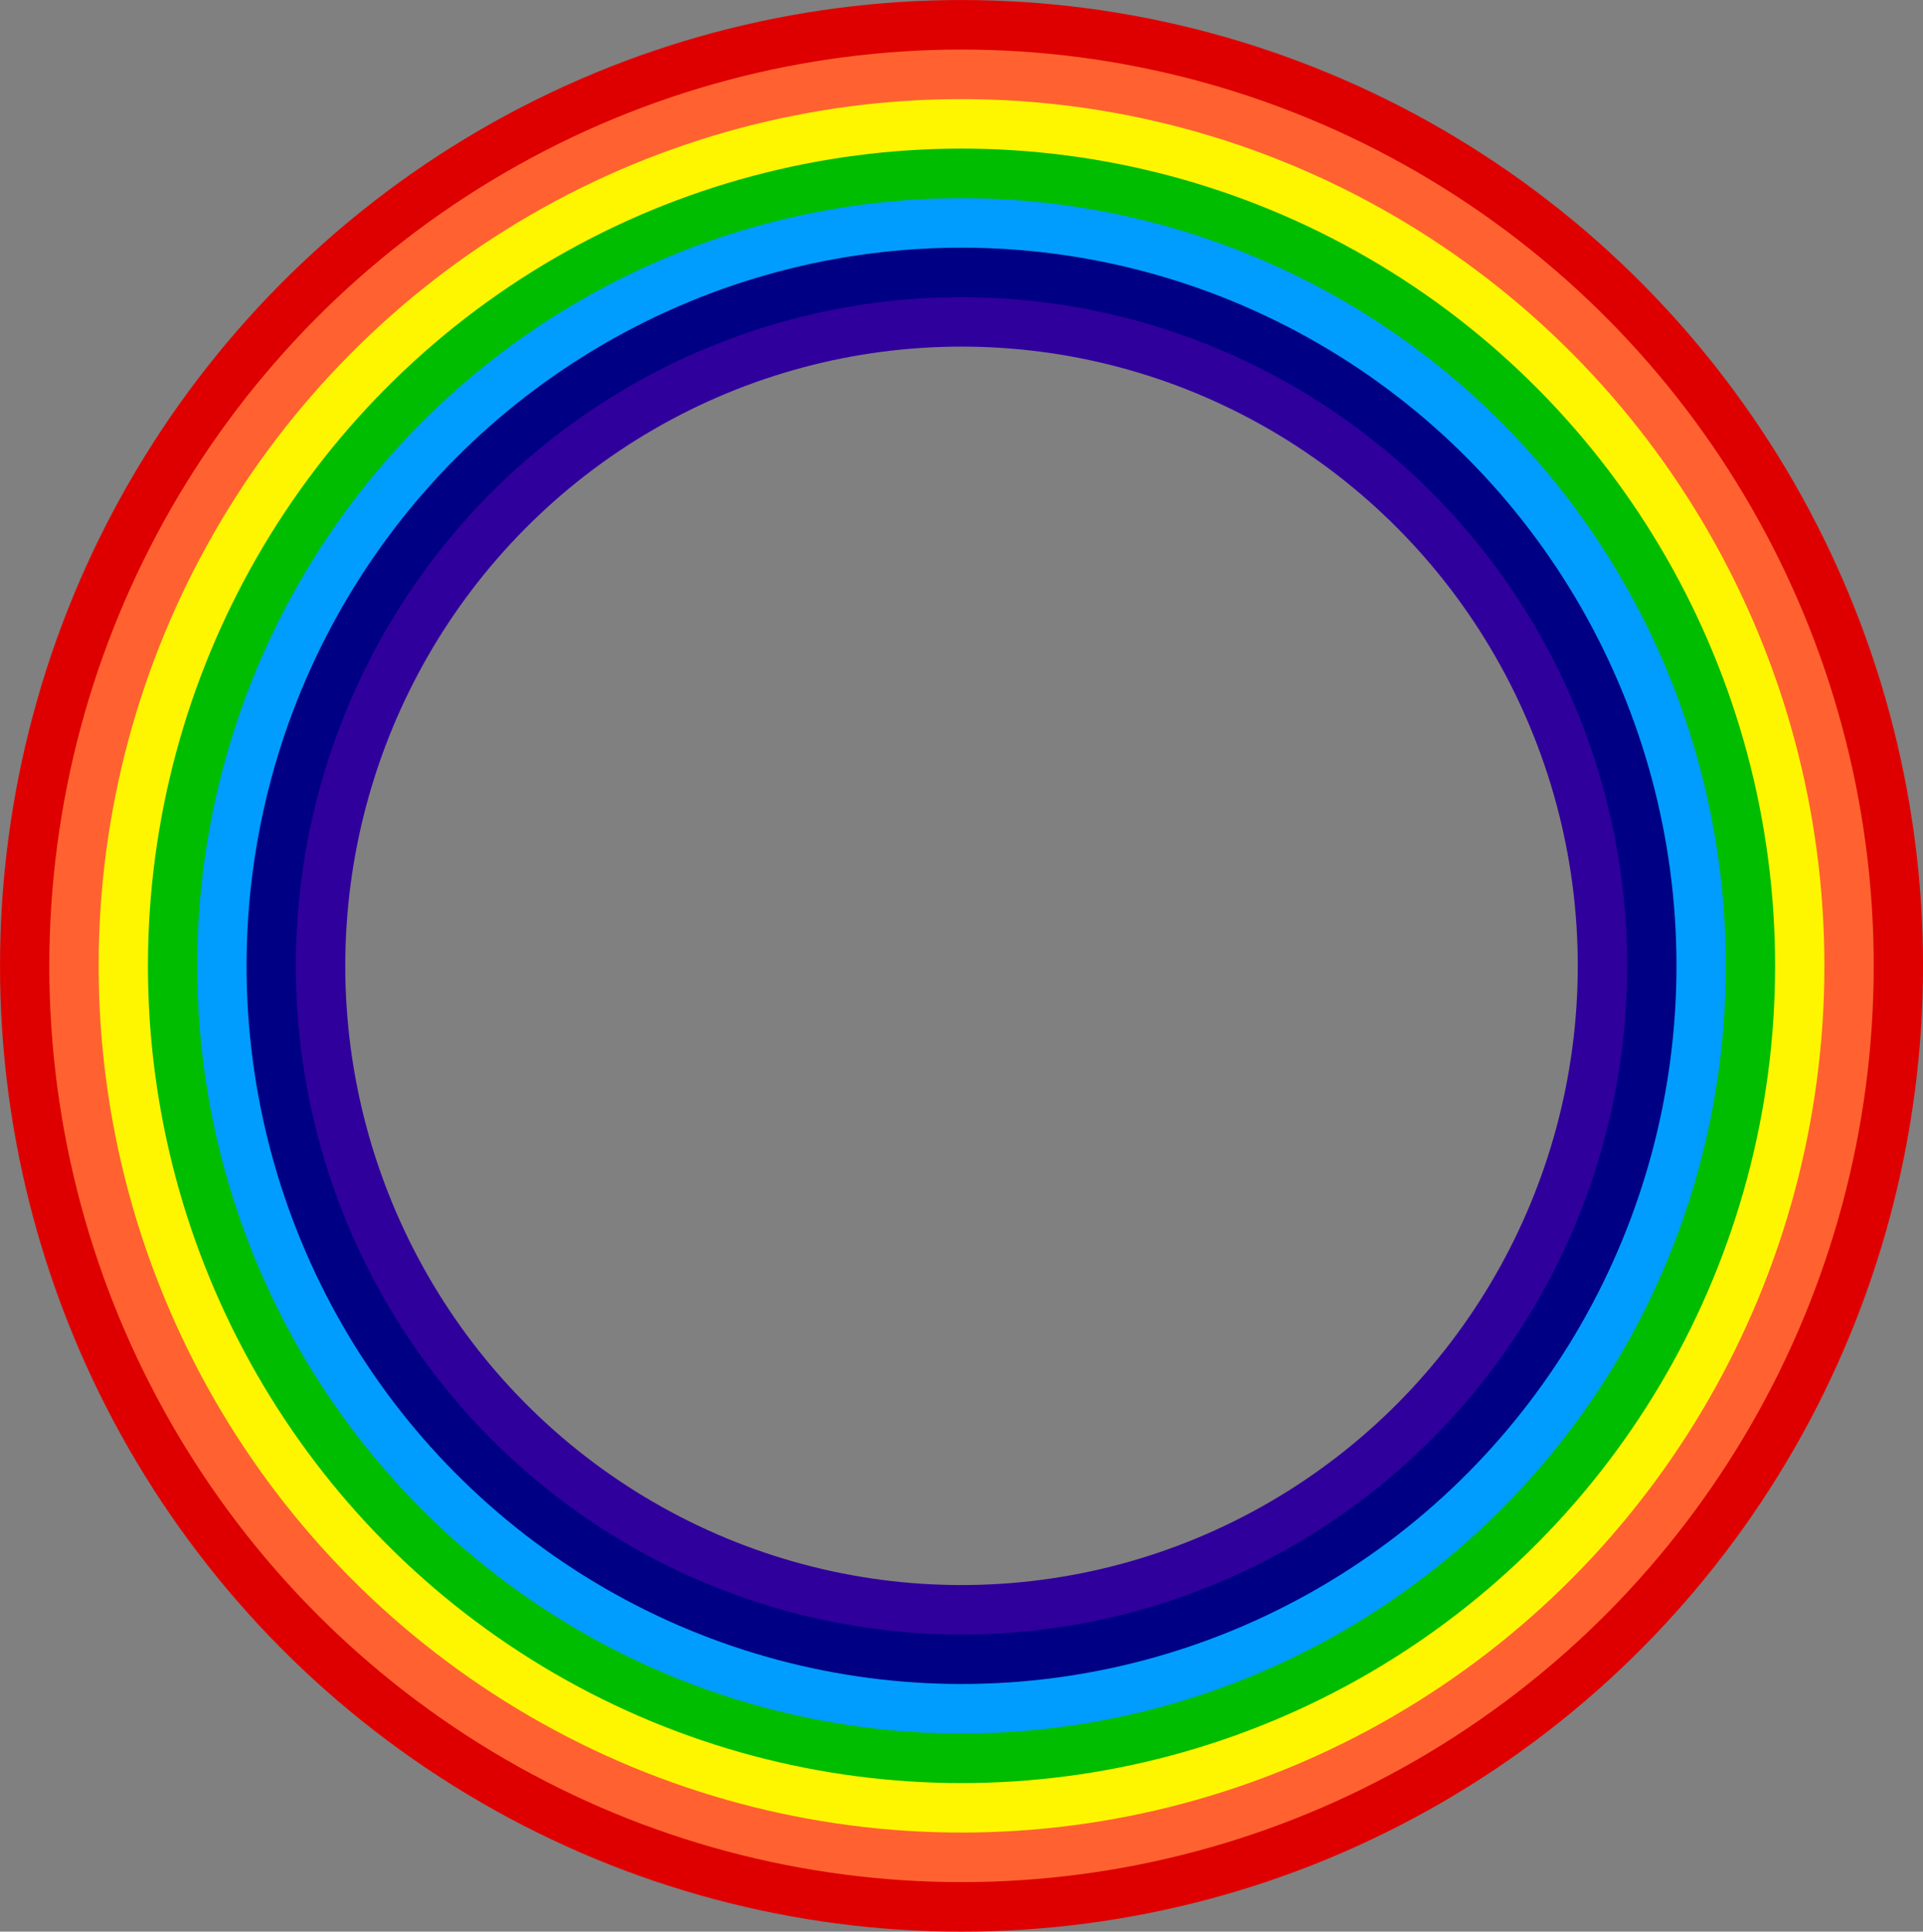 <?xml version="1.0" encoding="UTF-8" standalone="no"?>
<svg
   xmlns:dc="http://purl.org/dc/elements/1.1/"
   xmlns:cc="http://creativecommons.org/ns#"
   xmlns:rdf="http://www.w3.org/1999/02/22-rdf-syntax-ns#"
   xmlns:svg="http://www.w3.org/2000/svg"
   xmlns="http://www.w3.org/2000/svg"
   xmlns:sodipodi="http://sodipodi.sourceforge.net/DTD/sodipodi-0.dtd"
   xmlns:inkscape="http://www.inkscape.org/namespaces/inkscape"
   viewBox="-20 -20 49.975 50.185"
   width="999.501"
   height="1003.708"
   version="1.1"
   id="svg18"
   sodipodi:docname="gokkusagi.svg"
   inkscape:version="0.92.5 (2060ec1f9f, 2020-04-08)">
  <rect x="-20" y="-20" width="49.975" height="50.185" fill="#808080" stroke="none"/>
  <defs
     id="defs22" />
  <sodipodi:namedview
     pagecolor="#ffffff"
     bordercolor="#666666"
     borderopacity="1"
     objecttolerance="10"
     gridtolerance="10"
     guidetolerance="10"
     inkscape:pageopacity="0"
     inkscape:pageshadow="2"
     inkscape:window-width="1920"
     inkscape:window-height="1031"
     id="namedview20"
     showgrid="false"
     inkscape:zoom="0.73362329"
     inkscape:cx="188.897"
     inkscape:cy="542.97783"
     inkscape:window-x="0"
     inkscape:window-y="25"
     inkscape:window-maximized="1"
     inkscape:current-layer="svg18"
     fit-margin-top="0"
     fit-margin-left="0"
     fit-margin-right="0"
     fit-margin-bottom="0" />
  <ellipse
     style="fill:none;stroke:#de0000;stroke-width:1.541;stroke-opacity:1"
     cy="5.093"
     cx="4.988"
     id="circle2"
     rx="24.217"
     ry="24.322" />
  <ellipse
     style="fill:none;stroke:#ff6230;stroke-width:1.541;stroke-opacity:1"
     cy="5.093"
     cx="4.988"
     id="circle4"
     rx="22.936"
     ry="23.035" />
  <ellipse
     style="fill:none;stroke:#fef600;stroke-width:1.541"
     cy="5.093"
     cx="4.988"
     id="circle6"
     rx="21.654"
     ry="21.748" />
  <ellipse
     style="fill:none;stroke:#00bd00;stroke-width:1.541;stroke-opacity:1"
     cy="5.093"
     cx="4.988"
     id="circle8"
     rx="20.373"
     ry="20.462" />
  <ellipse
     style="fill:none;stroke:#009dfe;stroke-width:1.541;stroke-opacity:1"
     cy="5.093"
     cx="4.988"
     id="circle10"
     rx="19.092"
     ry="19.175" />
  <ellipse
     style="fill:none;stroke:#000084;stroke-width:1.541;stroke-opacity:1"
     cy="5.093"
     cx="4.988"
     id="circle12"
     rx="17.81"
     ry="17.888" />
  <ellipse
     style="fill:none;stroke:#30009c;stroke-width:1.284;stroke-opacity:1"
     cy="5.093"
     cx="4.988"
     id="circle16"
     rx="16.657"
     ry="16.73" />
</svg>
